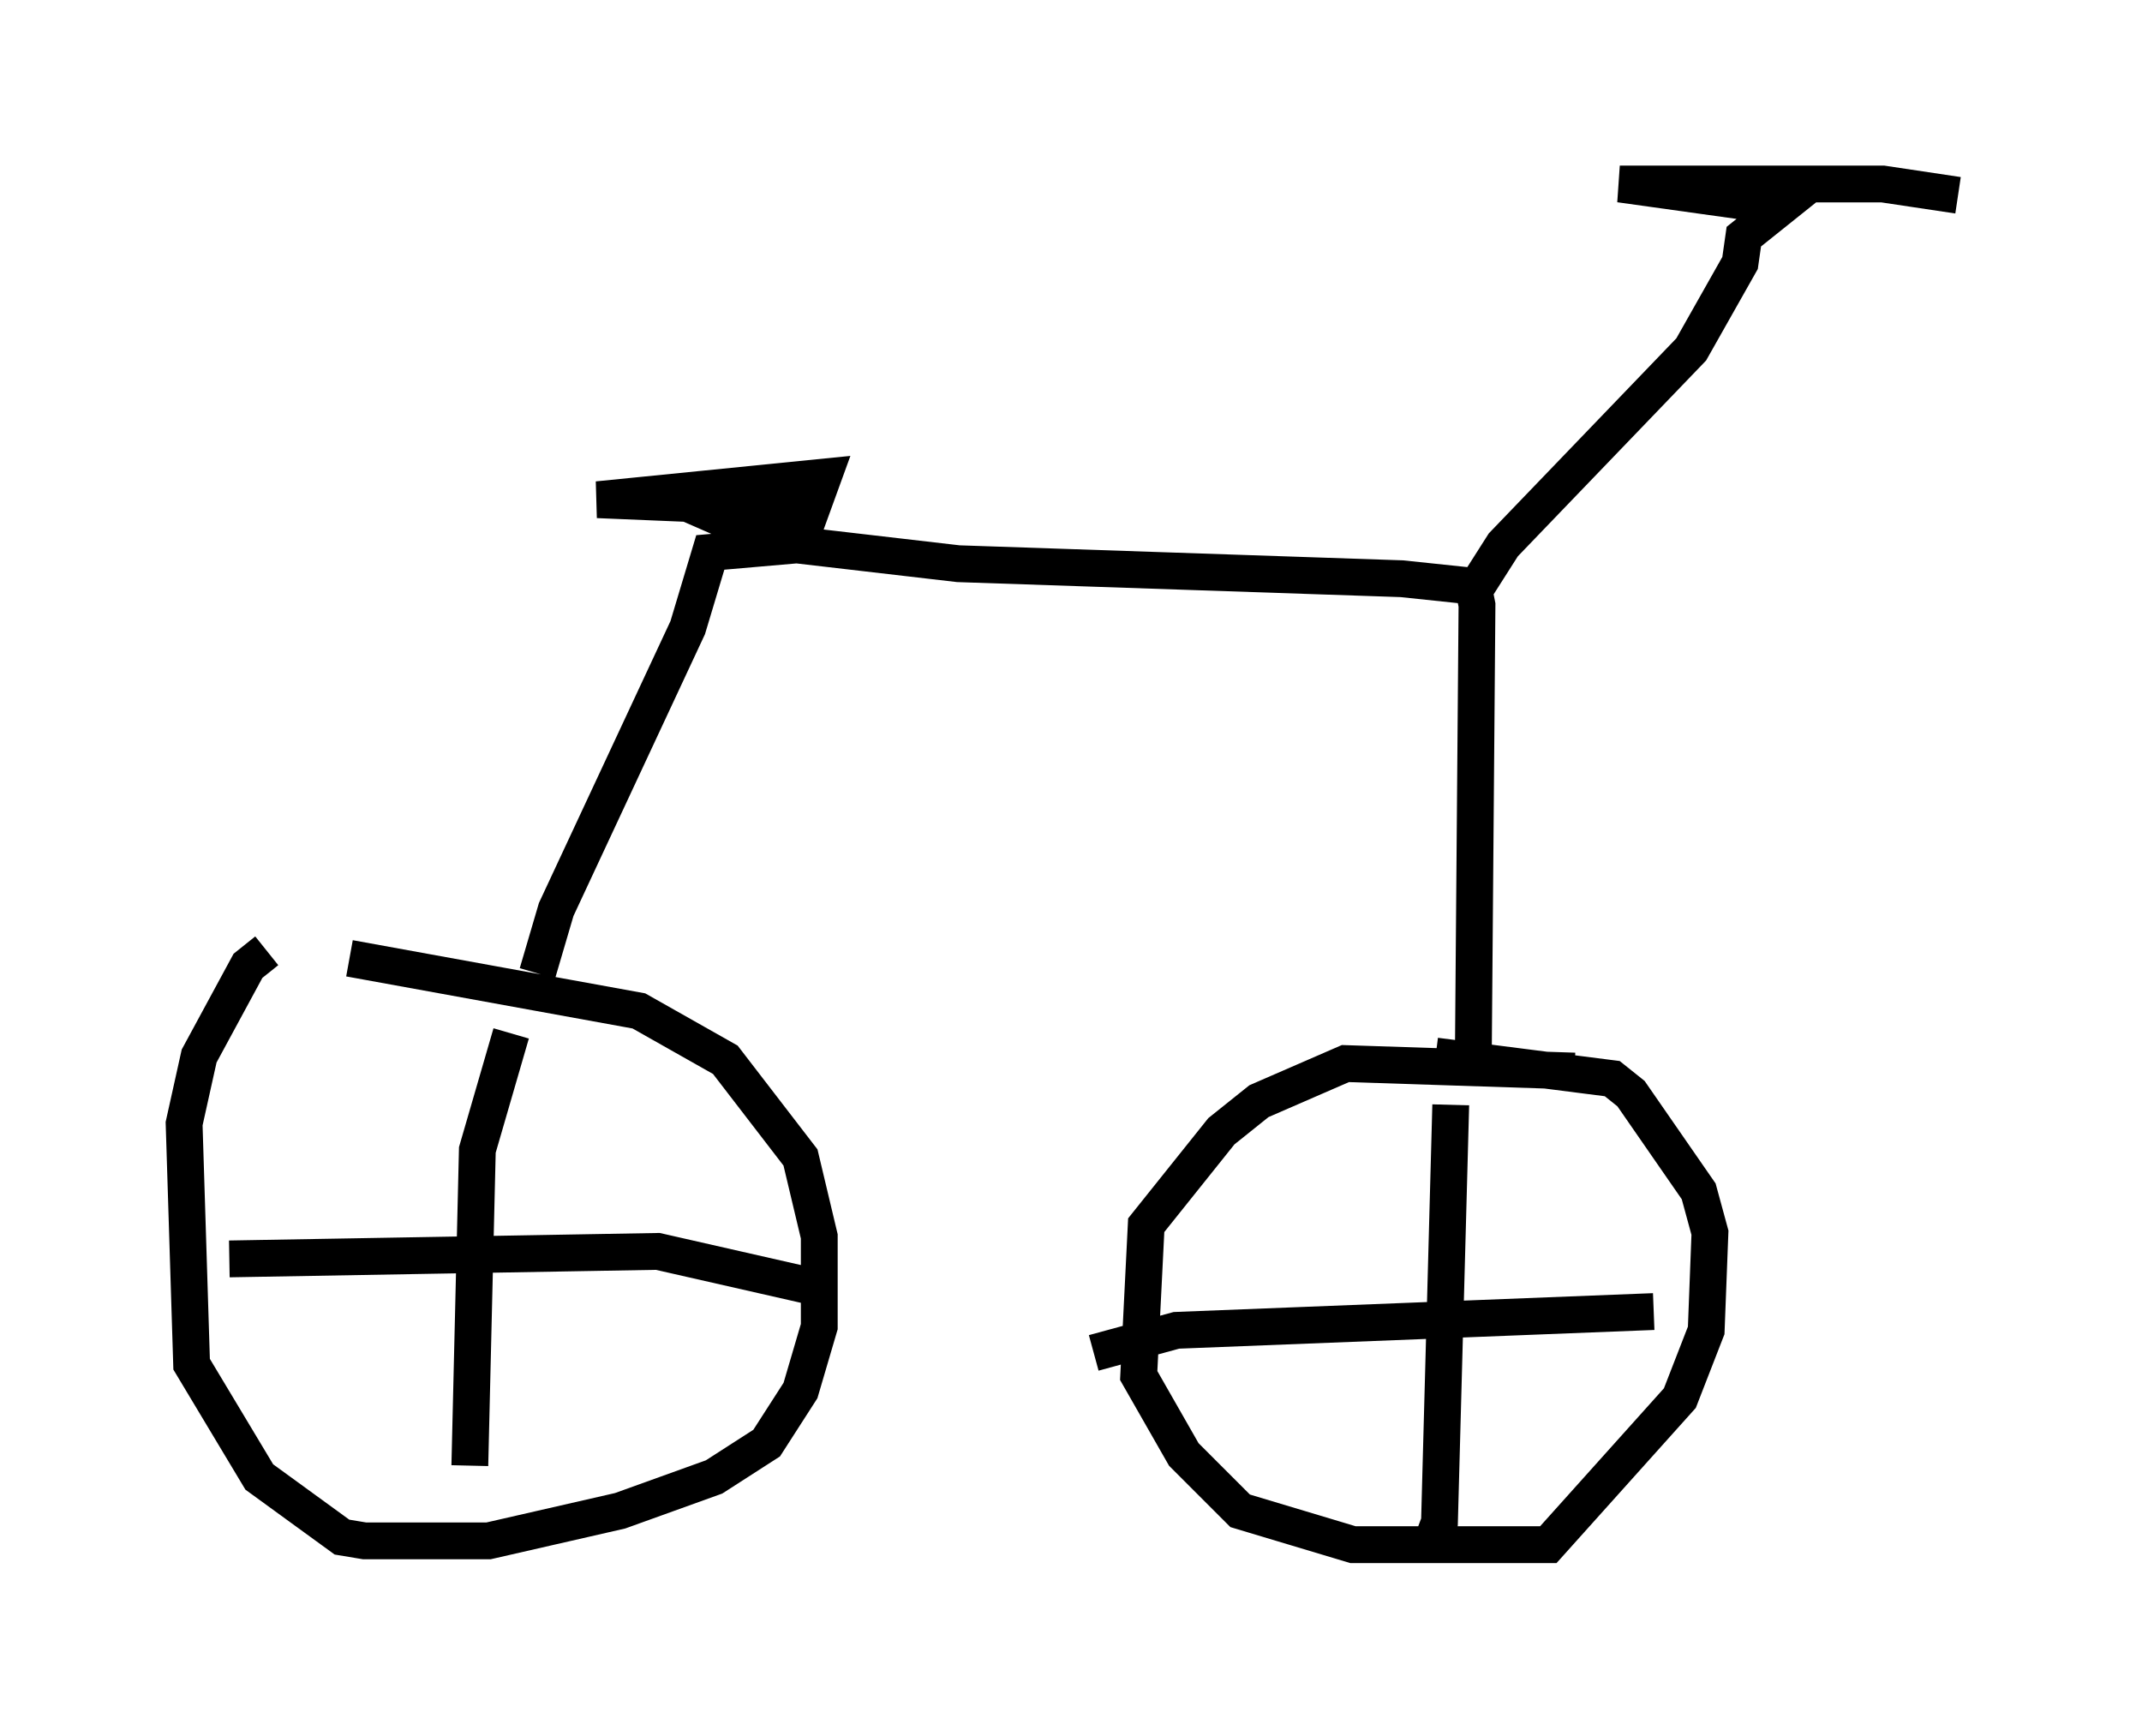 <?xml version="1.0" encoding="utf-8" ?>
<svg baseProfile="full" height="47.159" version="1.1" width="58.184" xmlns="http://www.w3.org/2000/svg" xmlns:ev="http://www.w3.org/2001/xml-events" xmlns:xlink="http://www.w3.org/1999/xlink"><defs /><rect fill="white" height="47.159" width="58.184" x="0" y="0" /><path d="M9.39, 25.927 m-2.144, -0.102 l-0.51, 0.408 -1.327, 2.45 l-0.408, 1.838 0.204, 6.533 l1.838, 3.063 2.246, 1.633 l0.613, 0.102 3.369, 0.0 l3.573, -0.817 2.552, -0.919 l1.429, -0.919 0.919, -1.429 l0.51, -1.735 0.0, -2.45 l-0.51, -2.144 -2.042, -2.654 l-2.348, -1.327 -7.861, -1.429 m33.28, 3.063 l-6.227, -0.204 -2.348, 1.021 l-1.021, 0.817 -2.042, 2.552 l-0.204, 4.083 1.225, 2.144 l1.531, 1.531 3.063, 0.919 l5.308, 0.0 3.573, -3.981 l0.715, -1.838 0.102, -2.654 l-0.306, -1.123 -1.838, -2.654 l-0.51, -0.408 -4.798, -0.613 m-24.398, -2.246 l0.51, -1.735 3.573, -7.656 l0.613, -2.042 2.348, -0.204 l4.39, 0.51 12.046, 0.408 l1.94, 0.204 0.102, 0.51 l-0.102, 12.556 m0.102, -13.067 l0.715, -1.123 5.104, -5.308 l1.327, -2.348 0.102, -0.715 l1.021, -0.817 -4.39, -0.613 l7.146, 0.0 2.042, 0.306 m-32.871, 9.086 l-1.633, -0.715 -2.45, -0.102 l6.125, -0.613 -0.408, 1.123 l-0.715, 0.306 -1.531, -0.408 l1.838, -0.204 -1.225, -0.204 l0.408, -0.102 m-6.84, 14.598 l-0.919, 3.165 -0.204, 8.575 m-6.533, -5.615 l11.638, -0.204 4.492, 1.021 m17.048, -5.002 l-0.306, 11.331 -0.306, 0.817 m-9.086, -5.41 l2.246, -0.613 12.965, -0.51 " fill="none" stroke="black" stroke-width="1" /></svg>